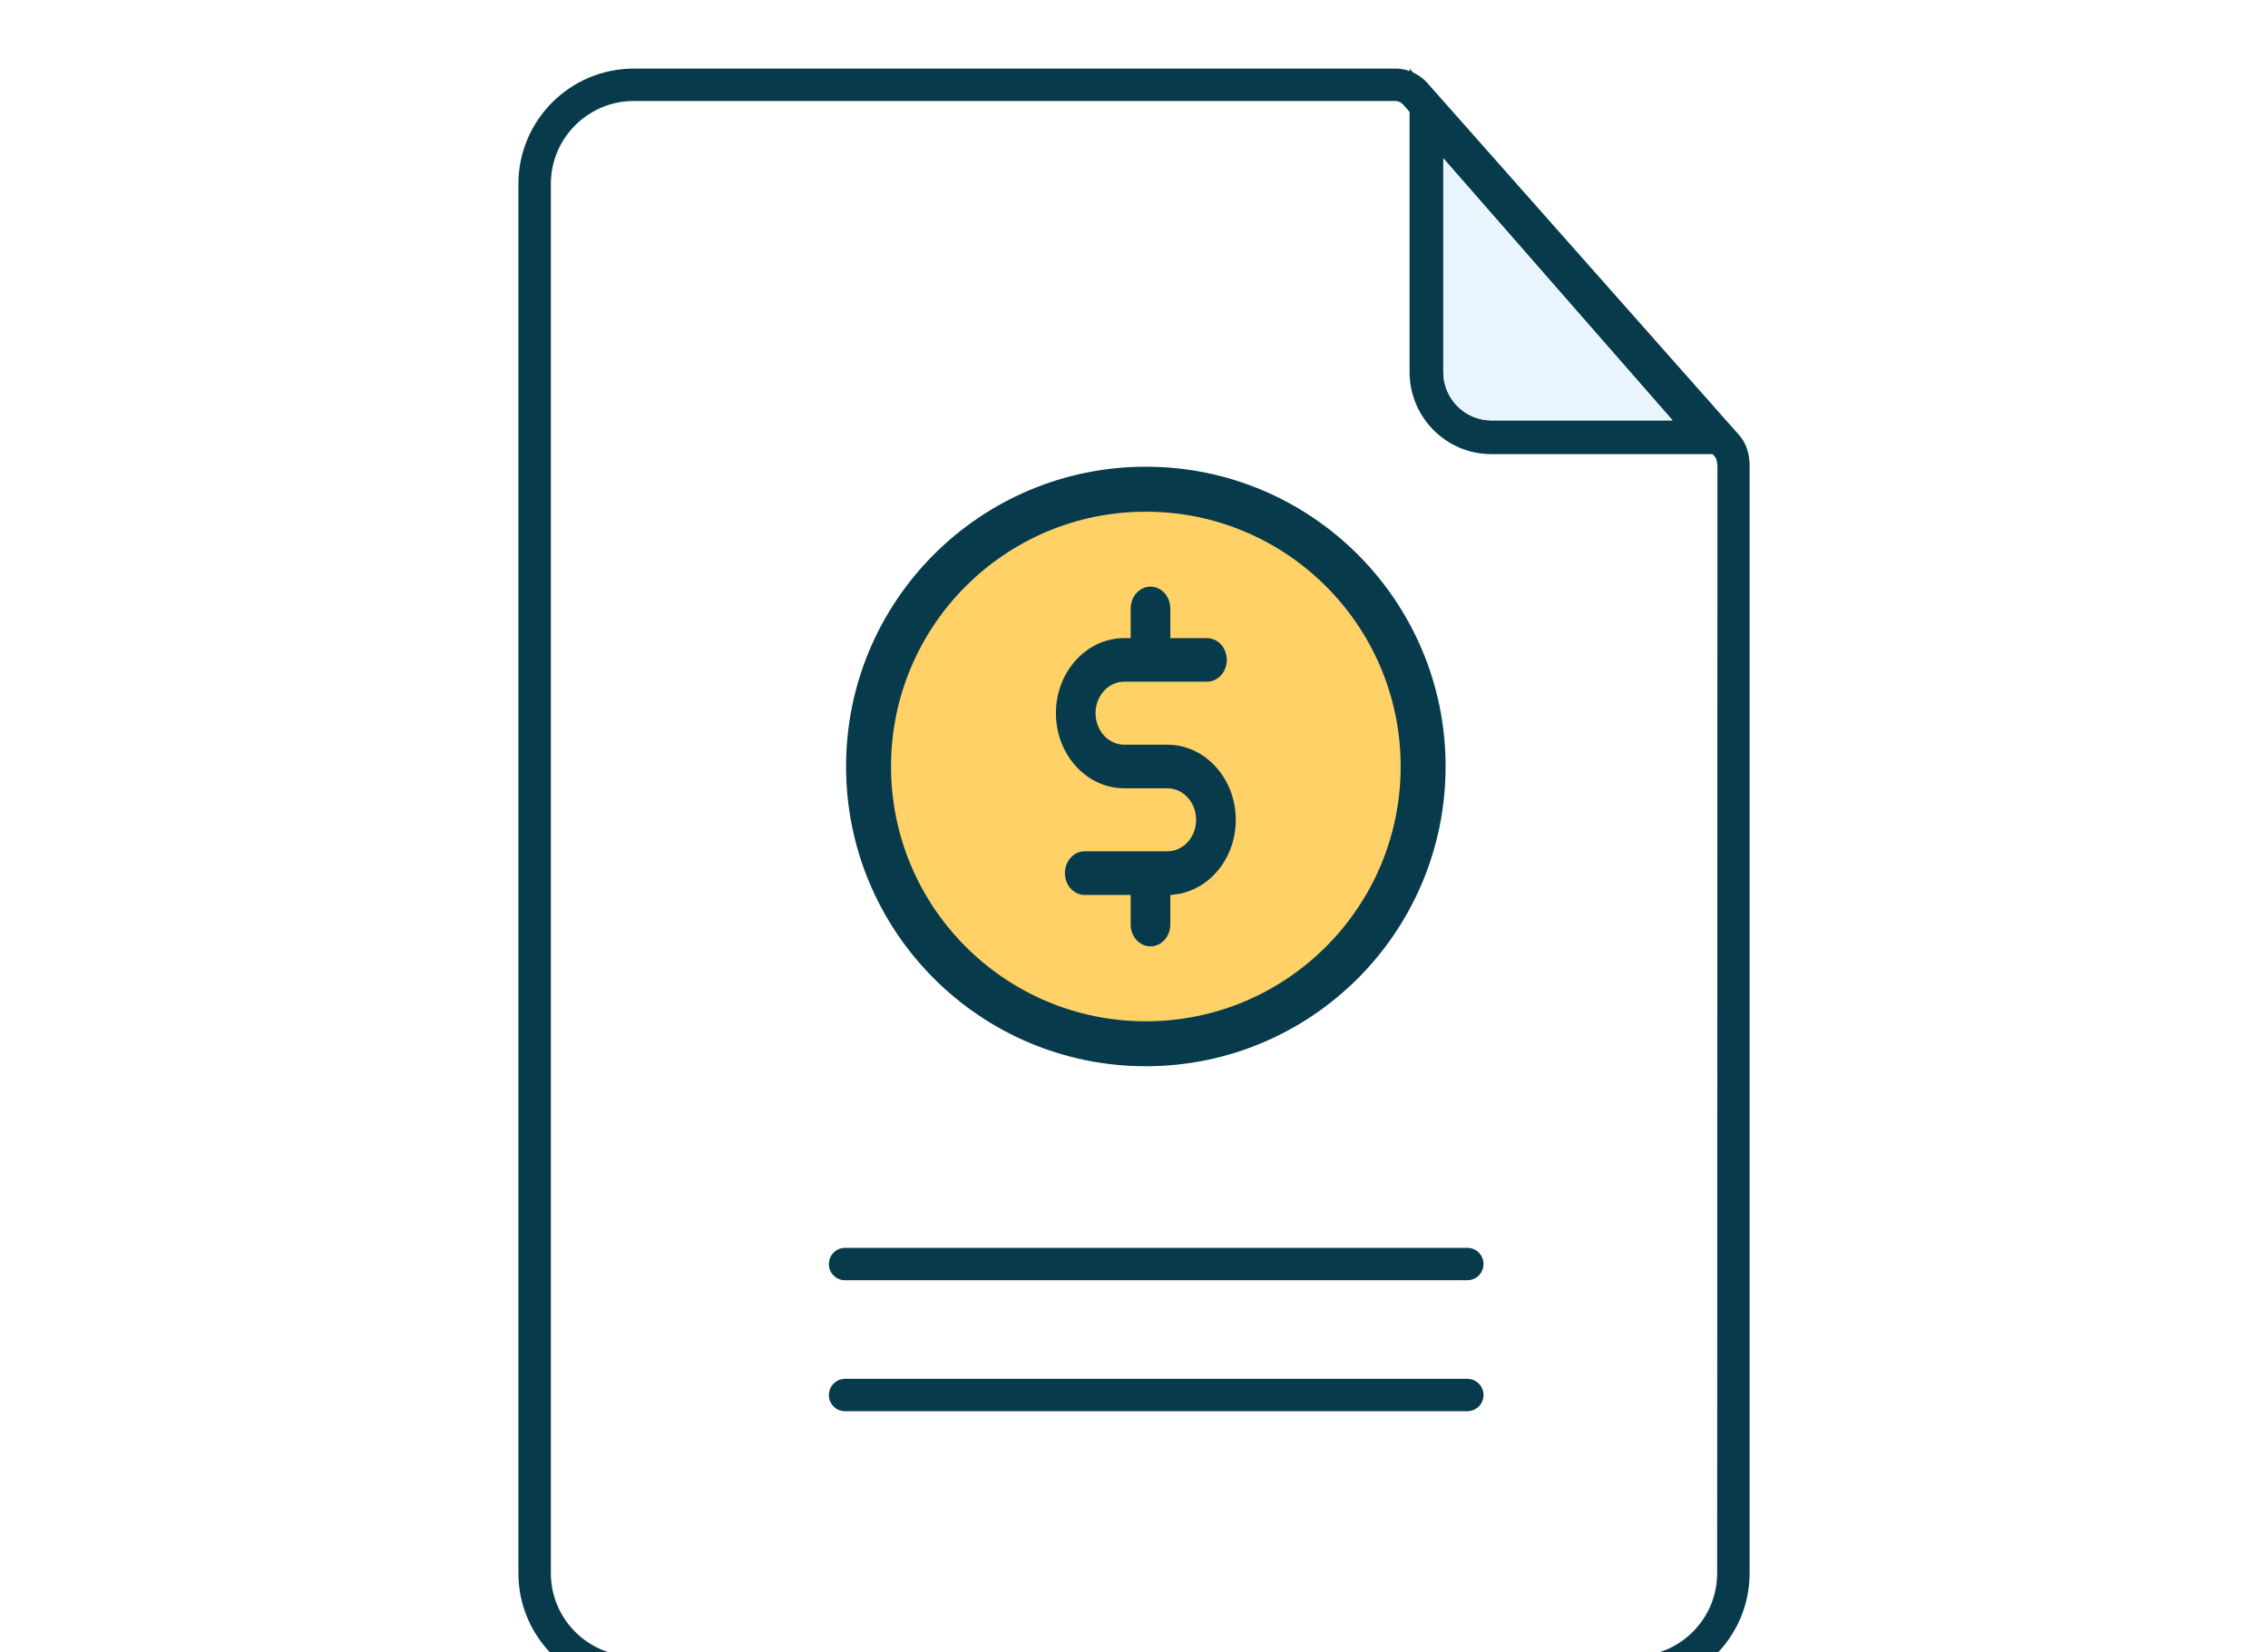 <svg xmlns="http://www.w3.org/2000/svg" width="70" height="51" viewBox="0 0 70 51">
    <defs>
        <filter id="5g4pwlgnja" width="140%" height="129%" x="-20%" y="-14.5%" filterUnits="objectBoundingBox">
            <feOffset dy="2" in="SourceAlpha" result="shadowOffsetOuter1"/>
            <feGaussianBlur in="shadowOffsetOuter1" result="shadowBlurOuter1" stdDeviation="4"/>
            <feColorMatrix in="shadowBlurOuter1" result="shadowMatrixOuter1" values="0 0 0 0 0 0 0 0 0 0 0 0 0 0 0 0 0 0 0.1 0"/>
            <feMerge>
                <feMergeNode in="shadowMatrixOuter1"/>
                <feMergeNode in="SourceGraphic"/>
            </feMerge>
        </filter>
    </defs>
    <g fill="none" fill-rule="evenodd">
        <g>
            <g>
                <g filter="url(#5g4pwlgnja)" transform="translate(-260, -453) translate(15, 426) translate(230, 0.117)">
                    <g>
                        <g>
                            <path fill="#FFF" fill-rule="nonzero" d="M3.562 1h23.516l.058.01.052.017.042.02.03.022.036.03 9.63 10.875.023.033.018.035.02.077.02.136-.008 34.185c0 1.41-1.15 2.56-2.562 2.56H3.562c-1.411 0-2.56-1.15-2.56-2.56V3.56C1.001 2.149 2.15 1 3.561 1z" transform="translate(15, 27) translate(16, 0)"/>
                            <path fill="#073B4C" fill-rule="nonzero" d="M27.078 0H3.562C1.597 0 0 1.596 0 3.56v42.88C0 48.403 1.598 50 3.562 50h30.875C36.402 50 38 48.403 38 46.44V12.166l-.016-.134c0-.032-.01-.095-.027-.165l-.043-.148-.015-.043c-.058-.139-.128-.258-.223-.365L28.046.436c-.078-.088-.165-.159-.266-.224L27.692.16l-.12-.057-.169-.06-.038-.01C27.274.013 27.177 0 27.078 0zM3.562 1h23.516l.058.01.052.017.042.02.03.022.036.03 9.63 10.875.023.033.018.035.02.077.02.136-.008 34.185c0 1.41-1.15 2.56-2.562 2.56H3.562c-1.411 0-2.56-1.15-2.56-2.56V3.56C1.001 2.149 2.15 1 3.561 1z" transform="translate(15, 27) translate(16, 0)"/>
                            <path fill="#073B4C" fill-rule="nonzero" d="M37.917 11.9L27.505 0v9.363c0 1.397 1.128 2.536 2.52 2.536h7.892zm-9.37-9.129l7.076 8.087h-5.597c-.816 0-1.48-.67-1.48-1.495V2.771z" transform="translate(15, 27) translate(16, 0)"/>
                            <path fill="#073B4C" d="M19.365 12.288c-5.11 0-9.252 4.143-9.252 9.252 0 5.11 4.143 9.252 9.252 9.252 5.11 0 9.252-4.142 9.252-9.252 0-5.109-4.142-9.252-9.252-9.252z" transform="translate(15, 27) translate(16, 0)"/>
                            <path fill="#FFD166" d="M19.365 13.676c4.343 0 7.865 3.522 7.865 7.864 0 4.343-3.522 7.865-7.865 7.865s-7.864-3.522-7.864-7.865 3.521-7.864 7.864-7.864z" transform="translate(15, 27) translate(16, 0)"/>
                            <path fill="#073B4C" d="M19.509 27.092c-.338 0-.612-.302-.612-.673v-.915h-1.42c-.336 0-.61-.302-.61-.673 0-.371.274-.673.61-.673h2.556c.487 0 .884-.436.884-.972 0-.537-.397-.973-.884-.973h-1.335c-1.163 0-2.108-1.04-2.108-2.318s.945-2.317 2.108-2.317h.2v-.916c0-.37.273-.673.611-.673.337 0 .612.302.612.673v.916h1.132c.337 0 .611.301.611.672 0 .371-.274.673-.611.673h-2.555c-.488 0-.885.436-.885.972 0 .537.397.973.885.973h1.335c1.162 0 2.107 1.04 2.108 2.318 0 1.18-.803 2.17-1.869 2.303l-.151.018v.912c0 .37-.275.673-.612.673" transform="translate(15, 27) translate(16, 0)"/>
                            <path fill="#073B4C" fill-rule="nonzero" d="M29.288 36.397c.276 0 .5.224.5.5 0 .245-.177.45-.41.492l-.09.008H10.082c-.276 0-.5-.224-.5-.5 0-.246.177-.45.41-.492l.09-.008h19.206zM29.288 40.44c.276 0 .5.224.5.5 0 .246-.177.45-.41.492l-.09.008H10.082c-.276 0-.5-.224-.5-.5 0-.245.177-.45.41-.492l.09-.008h19.206z" transform="translate(15, 27) translate(16, 0)"/>
                            <path fill="#E9F4FC" fill-rule="nonzero" d="M28.547 2.771l7.076 8.087h-5.597c-.816 0-1.48-.67-1.48-1.495V2.771z" transform="translate(15, 27) translate(16, 0)"/>
                        </g>
                    </g>
                </g>
            </g>
        </g>
    </g>
</svg>
